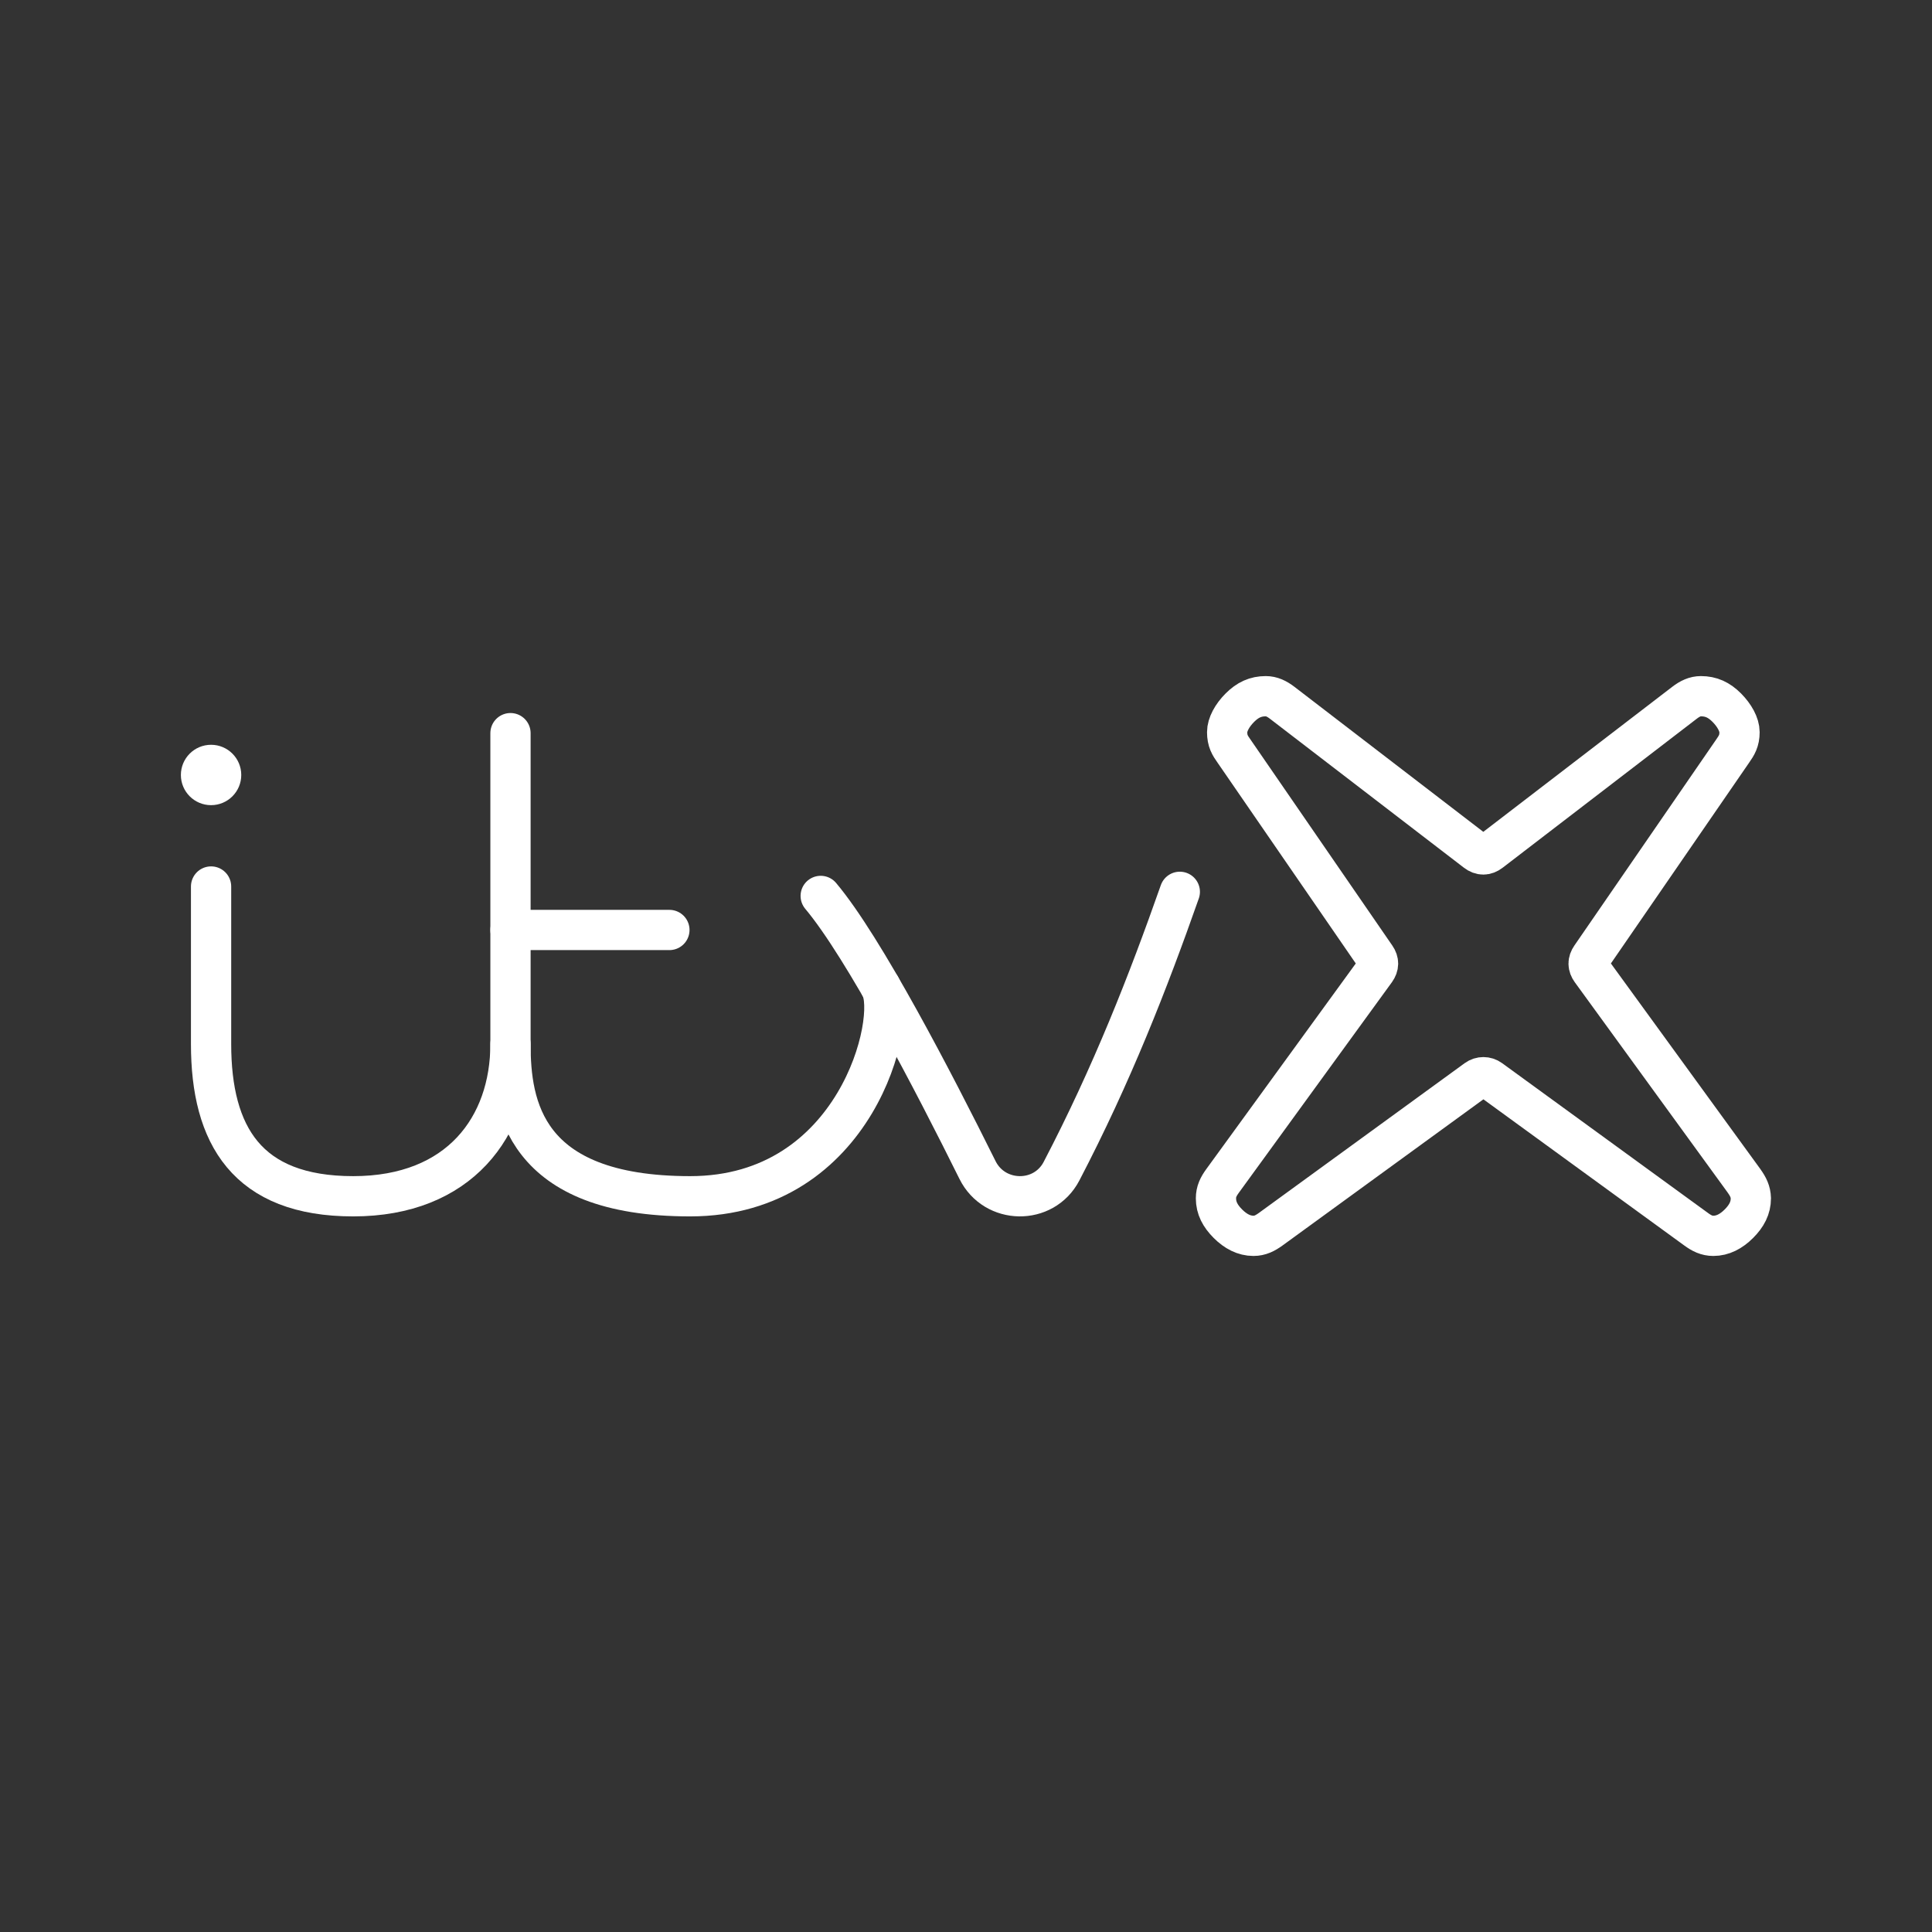 <?xml version="1.0" encoding="UTF-8"?><svg id="a" xmlns="http://www.w3.org/2000/svg" viewBox="0 0 48 48"><rect x="0" y="0" width="48" height="48" fill="#333333" stroke="none"/><defs><style>.b{fill:none;stroke:#fff;stroke-linecap:round;stroke-linejoin:round;}.c{fill:#fff;stroke-width:0px;}</style></defs><path class="b" d="m43.332,29.34l-3.802-5.23c-.081-.112-.082-.221-.004-.334l3.519-5.112c.102-.146.173-.258.173-.474,0-.187-.125-.415-.317-.609-.193-.193-.389-.284-.643-.284-.143,0-.272.059-.412.167l-4.818,3.698c-.116.089-.236.089-.352,0l-4.816-3.698c-.14-.108-.269-.167-.412-.167-.255,0-.45.092-.643.284-.193.193-.317.422-.317.609,0,.217.069.328.173.474l3.519,5.112c.078.113.076.222-.004.334l-3.802,5.23c-.102.14-.164.265-.164.432,0,.241.105.439.297.631s.403.301.635.301c.164,0,.29-.065.43-.166l5.112-3.72c.102-.074.239-.074.341,0l5.112,3.72c.14.102.265.166.43.166.232,0,.443-.109.635-.301s.297-.391.297-.631c-.004-.166-.067-.292-.168-.432Z"/><path class="b" d="m20.39,22.259c1.072,1.274,2.811,4.623,3.896,6.81.424.854,1.646.874,2.087.029,1.252-2.4,2.151-4.699,2.939-6.941"/><path class="b" d="m21.877,24.515c.443.781-.588,5.206-4.731,5.206s-4.463-2.269-4.463-3.782v-7.724"/><line class="b" x1="16.631" y1="23.105" x2="12.683" y2="23.105"/><path class="b" d="m12.683,25.939c0,2.046-1.265,3.782-3.907,3.782s-3.532-1.518-3.532-3.782v-3.914"/><circle class="c" cx="5.244" cy="19.254" r=".75"/></svg>